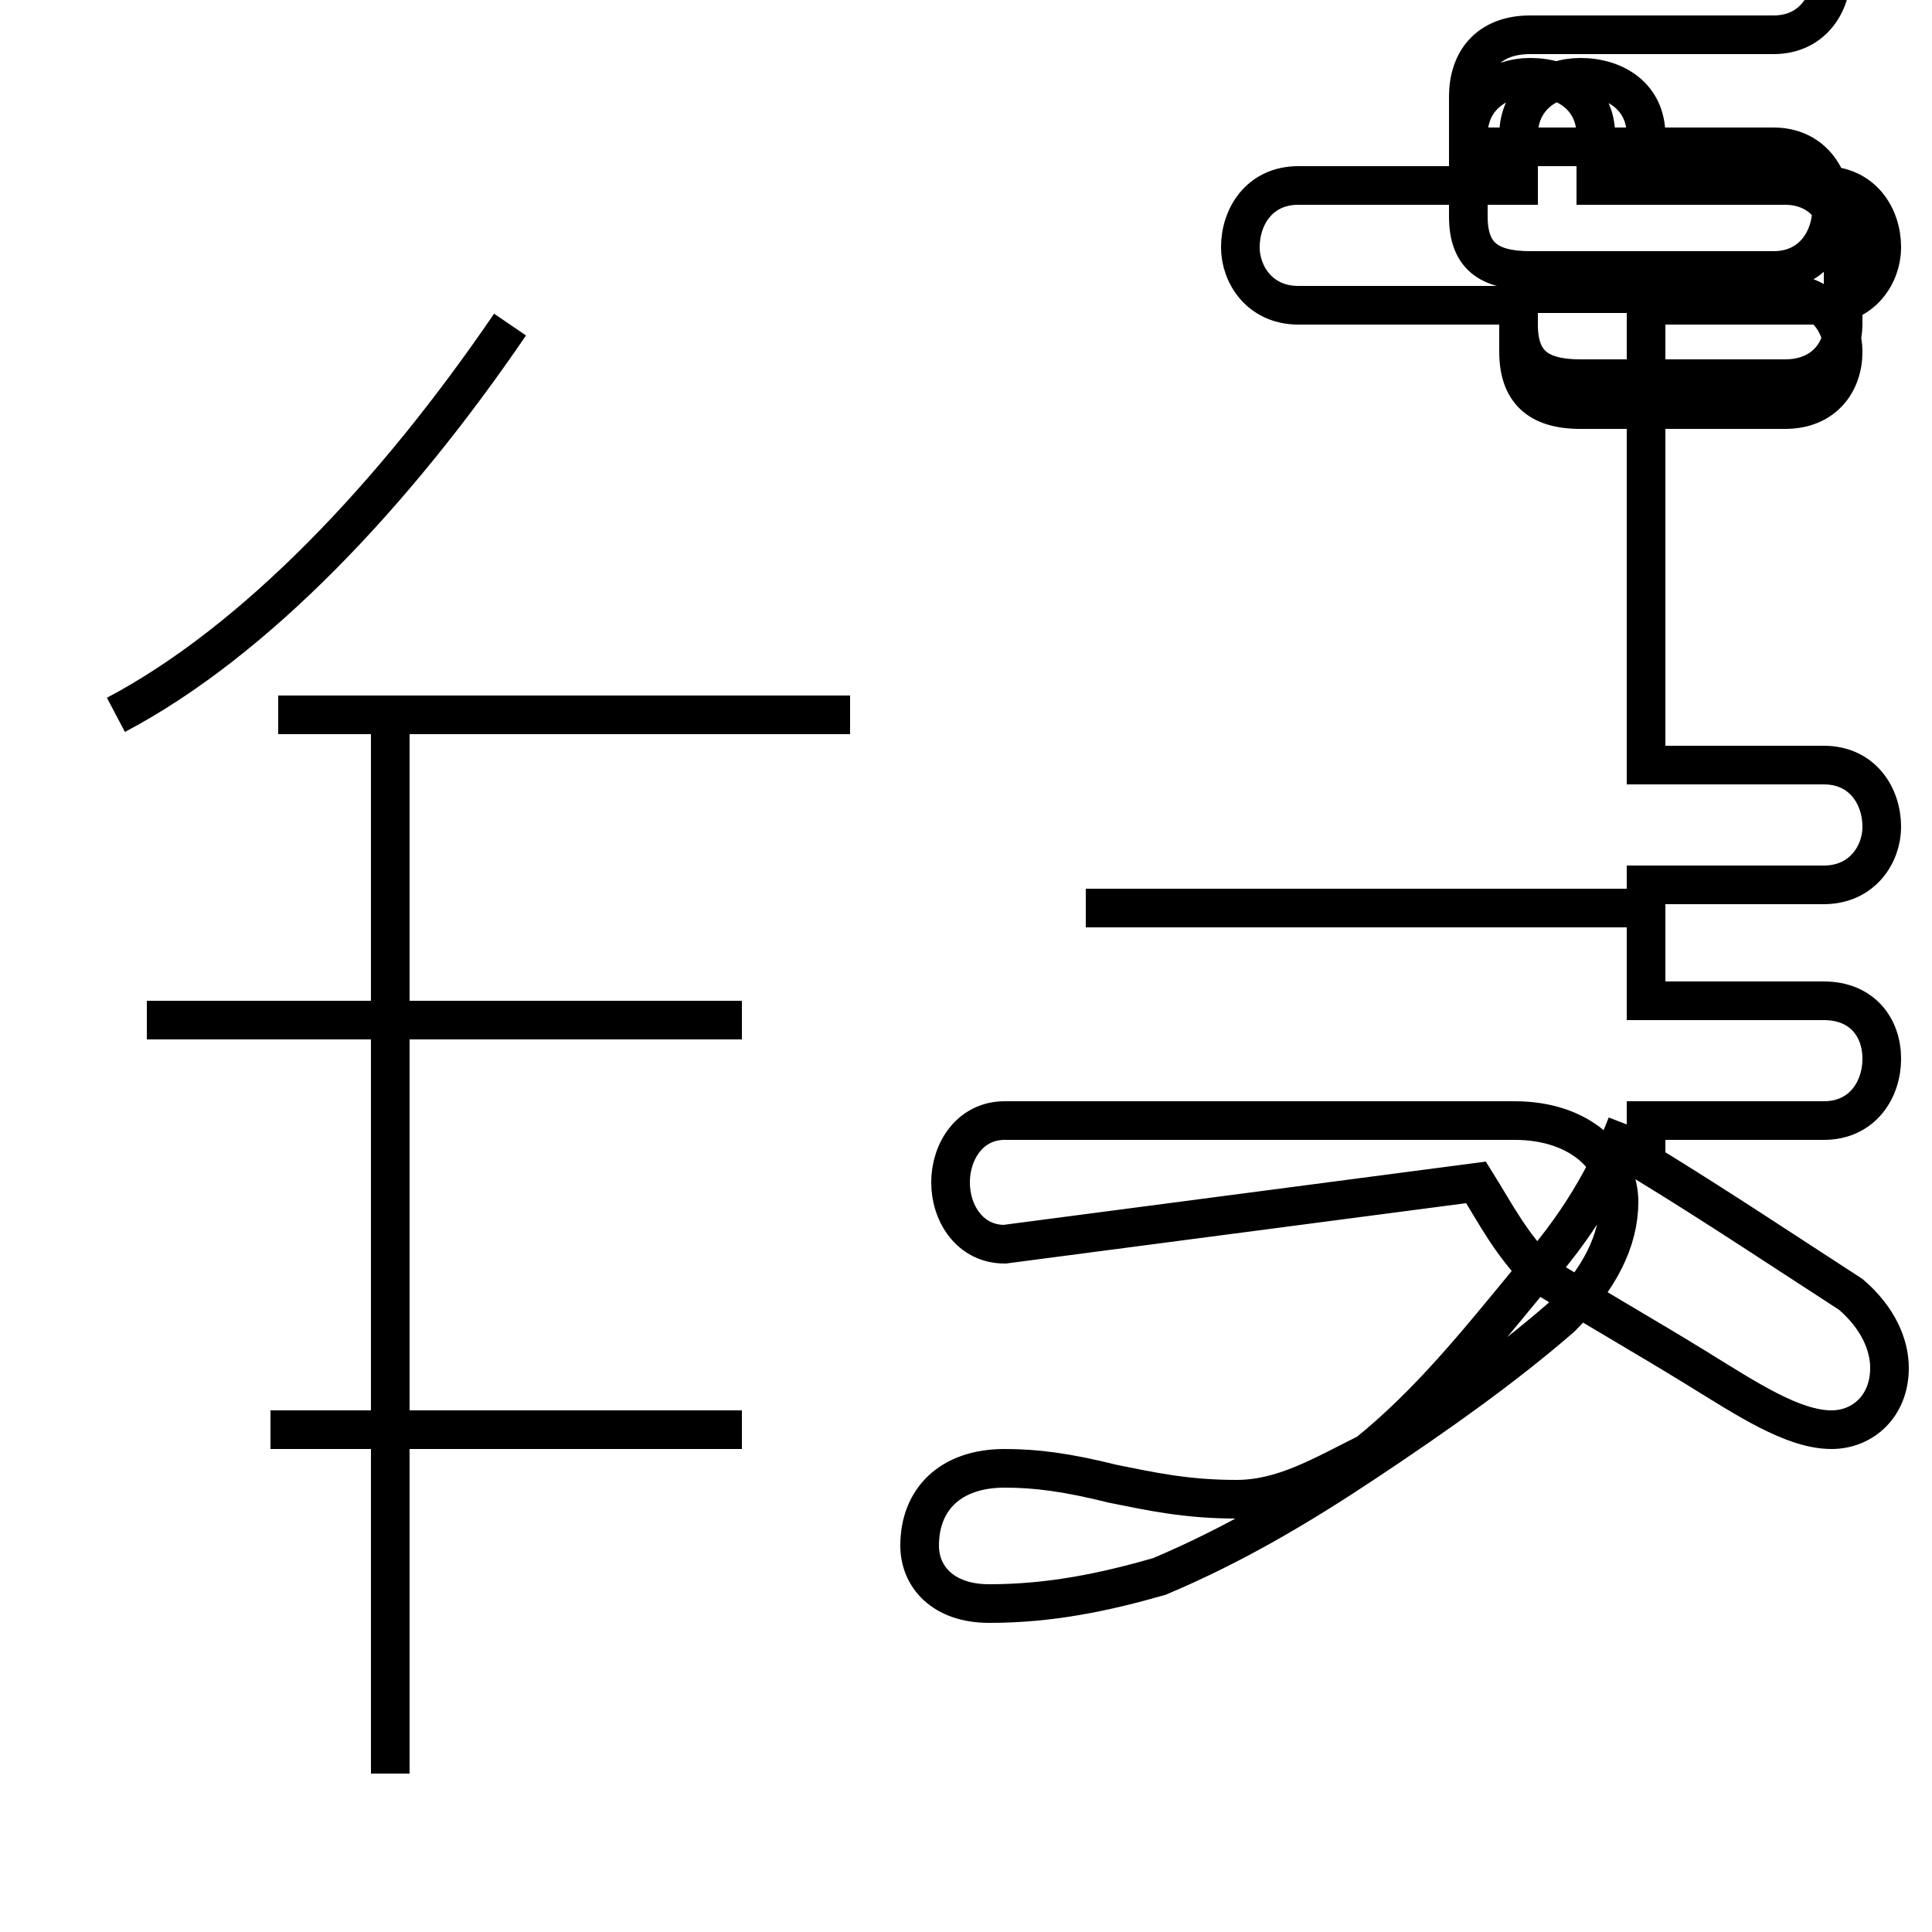 <?xml version='1.0' encoding='utf8'?>
<svg viewBox="0.0 -44.0 50.0 50.0" version="1.1" xmlns="http://www.w3.org/2000/svg">
<rect x="0.0" y="-44.0" width="50.0" height="50.0" fill="#808080" stroke="none"/>
<rect x="-1000" y="-1000" width="2000" height="2000" stroke="white" fill="white"/>
<g style="fill:none; stroke:#000000;  stroke-width:1">
<path d="M 3.0 25.5 C 6.6 27.4 10.2 31.2 13.2 35.6 M 22.0 25.5 L 7.2 25.5 M 19.2 17.6 L 7.0 17.6 M 19.2 7.0 L 7.0 7.0 M 10.1 -1.9 L 10.1 25.5 M 3.8 17.6 L 19.2 17.6 M 43.0 20.5 L 28.1 20.5 M 42.1 14.9 C 41.6 13.6 40.8 12.2 39.6 10.9 C 38.2 9.2 37.0 7.7 35.4 6.4 C 34.2 5.8 33.2 5.2 32.0 5.2 C 30.7 5.2 29.8 5.4 28.8 5.6 C 27.6 5.9 26.8 6.0 26.0 6.0 C 24.6 6.0 23.8 5.2 23.8 4.0 C 23.8 3.2 24.4 2.5 25.6 2.5 C 27.2 2.5 28.6 2.8 30.0 3.2 C 31.9 4.0 33.6 5.0 35.4 6.2 C 37.2 7.4 38.9 8.6 40.4 9.9 C 41.4 10.9 41.9 11.9 41.9 12.9 C 41.9 14.0 40.9 15.0 39.2 15.0 L 26.0 15.0 C 25.1 15.0 24.6 14.2 24.6 13.4 C 24.6 12.6 25.1 11.8 26.0 11.8 L 38.2 13.4 C 38.7 12.6 39.1 11.8 39.9 11.0 C 41.2 10.2 42.6 9.4 43.9 8.6 C 45.2 7.8 46.4 7.0 47.4 7.0 C 48.2 7.0 48.9 7.6 48.9 8.6 C 48.9 9.2 48.6 9.9 47.9 10.5 C 46.2 11.6 44.4 12.8 42.6 13.9 L 42.6 15.0 L 47.2 15.0 C 48.2 15.0 48.7 15.8 48.7 16.6 C 48.7 17.4 48.2 18.1 47.2 18.1 L 42.6 18.1 L 42.6 21.1 L 47.2 21.1 C 48.2 21.1 48.7 21.9 48.7 22.6 C 48.7 23.4 48.2 24.2 47.2 24.2 L 42.6 24.2 L 42.6 36.1 L 47.2 36.1 C 48.2 36.1 48.7 36.9 48.7 37.6 C 48.7 38.4 48.2 39.2 47.2 39.2 L 42.6 39.2 L 42.6 40.5 C 42.6 41.5 41.8 42.0 40.9 42.0 C 40.1 42.0 39.3 41.5 39.3 40.5 L 39.3 39.2 L 33.6 39.2 C 32.6 39.2 32.1 38.4 32.1 37.6 C 32.1 36.9 32.6 36.1 33.6 36.1 L 39.3 36.1 L 39.3 34.9 C 39.3 33.9 39.8 33.4 40.9 33.4 L 46.2 33.4 C 47.2 33.4 47.7 34.1 47.7 34.9 C 47.7 35.6 47.2 36.4 46.2 36.4 L 39.3 36.4 L 39.3 35.6 C 39.3 34.6 39.8 34.2 40.9 34.2 L 46.2 34.2 C 47.2 34.2 47.7 34.9 47.7 35.6 L 47.7 36.4 L 47.7 37.6 C 47.7 38.4 47.2 39.2 46.2 39.2 L 41.3 39.2 L 41.3 40.5 C 41.3 41.5 40.5 42.0 39.6 42.0 C 38.8 42.0 38.0 41.5 38.0 40.5 L 38.0 39.2 L 38.0 38.4 C 38.0 37.4 38.5 37.0 39.6 37.0 L 45.9 37.0 C 46.9 37.0 47.4 37.8 47.4 38.6 C 47.4 39.4 46.9 40.2 45.9 40.2 L 38.0 40.2 L 38.0 40.5 L 38.0 41.5 C 38.0 42.4 38.5 43.1 39.6 43.1 L 45.9 43.1 C 46.9 43.1 47.4 43.9 47.4 44.7 C " transform="scale(1, -1)" />
</g>
</svg>